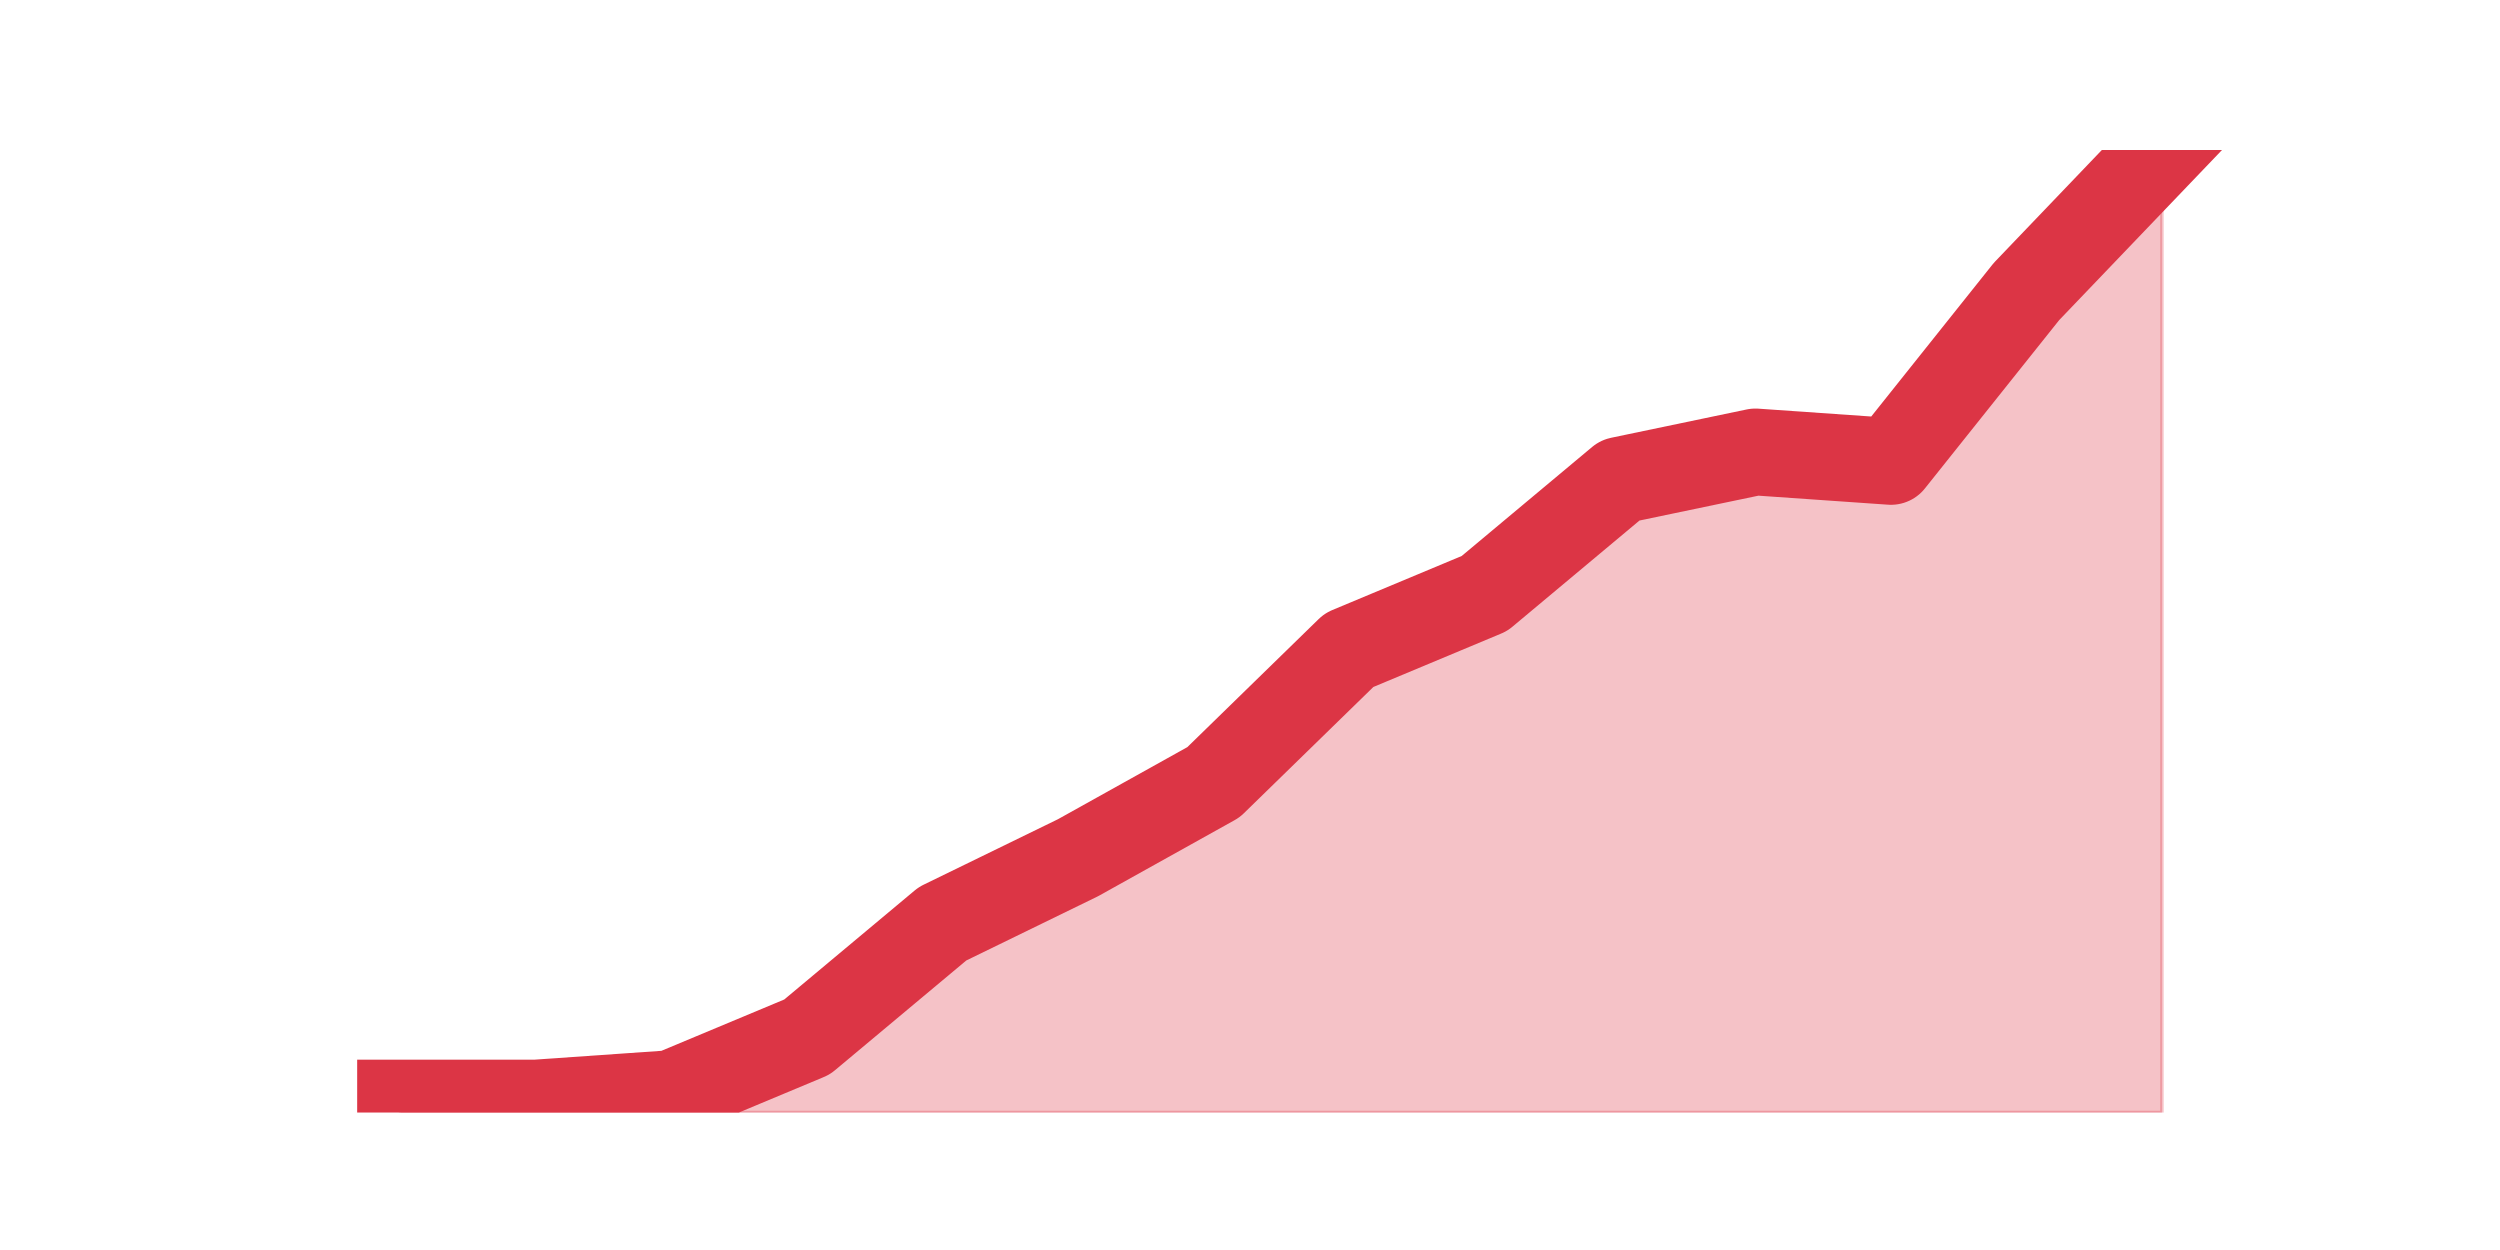 <?xml version="1.0" encoding="utf-8" standalone="no"?>
<!DOCTYPE svg PUBLIC "-//W3C//DTD SVG 1.1//EN"
  "http://www.w3.org/Graphics/SVG/1.1/DTD/svg11.dtd">
<!-- Created with matplotlib (https://matplotlib.org/) -->
<svg height="360pt" version="1.1" viewBox="0 0 720 360" width="720pt" xmlns="http://www.w3.org/2000/svg" xmlns:xlink="http://www.w3.org/1999/xlink">
 <defs>
  <style type="text/css">*{stroke-linecap:butt;stroke-linejoin:round;}</style>
 </defs>
 <g id="figure_1">
  <g id="patch_1">
   <path d="M 0 360 
L 720 360 
L 720 0 
L 0 0 
z
" style="fill:none;"/>
  </g>
  <g id="axes_1">
   <g id="matplotlib.axis_1"/>
   <g id="matplotlib.axis_2"/>
   <g id="PolyCollection_1">
    <defs>
     <path d="M 115.364 -42.318 
L 115.364 -39.6 
L 154.385 -39.6 
L 193.406 -39.6 
L 232.427 -39.6 
L 271.448 -39.6 
L 310.469 -39.6 
L 349.49 -39.6 
L 388.51 -39.6 
L 427.531 -39.6 
L 466.552 -39.6 
L 505.573 -39.6 
L 544.594 -39.6 
L 583.615 -39.6 
L 622.636 -39.6 
L 622.636 -316.8 
L 622.636 -316.8 
L 583.615 -276.035 
L 544.594 -227.118 
L 505.573 -229.835 
L 466.552 -221.682 
L 427.531 -189.071 
L 388.51 -172.765 
L 349.49 -134.718 
L 310.469 -112.976 
L 271.448 -93.953 
L 232.427 -61.341 
L 193.406 -45.035 
L 154.385 -42.318 
L 115.364 -42.318 
z
" id="m32c43887d6" style="stroke:#dc3545;stroke-opacity:0.3;"/>
    </defs>
    <g clip-path="url(#p4511bf4cbc)">
     <use style="fill:#dc3545;fill-opacity:0.3;stroke:#dc3545;stroke-opacity:0.3;" x="0" xlink:href="#m32c43887d6" y="360"/>
    </g>
   </g>
   <g id="line2d_1">
    <path clip-path="url(#p4511bf4cbc)" d="M 115.364 317.682 
L 154.385 317.682 
L 193.406 314.965 
L 232.427 298.659 
L 271.448 266.047 
L 310.469 247.024 
L 349.49 225.282 
L 388.51 187.235 
L 427.531 170.929 
L 466.552 138.318 
L 505.573 130.165 
L 544.594 132.882 
L 583.615 83.965 
L 622.636 43.2 
" style="fill:none;stroke:#dc3545;stroke-linecap:square;stroke-width:25;"/>
   </g>
  </g>
 </g>
 <defs>
  <clipPath id="p4511bf4cbc">
   <rect height="277.2" width="558" x="90" y="43.2"/>
  </clipPath>
 </defs>
</svg>
